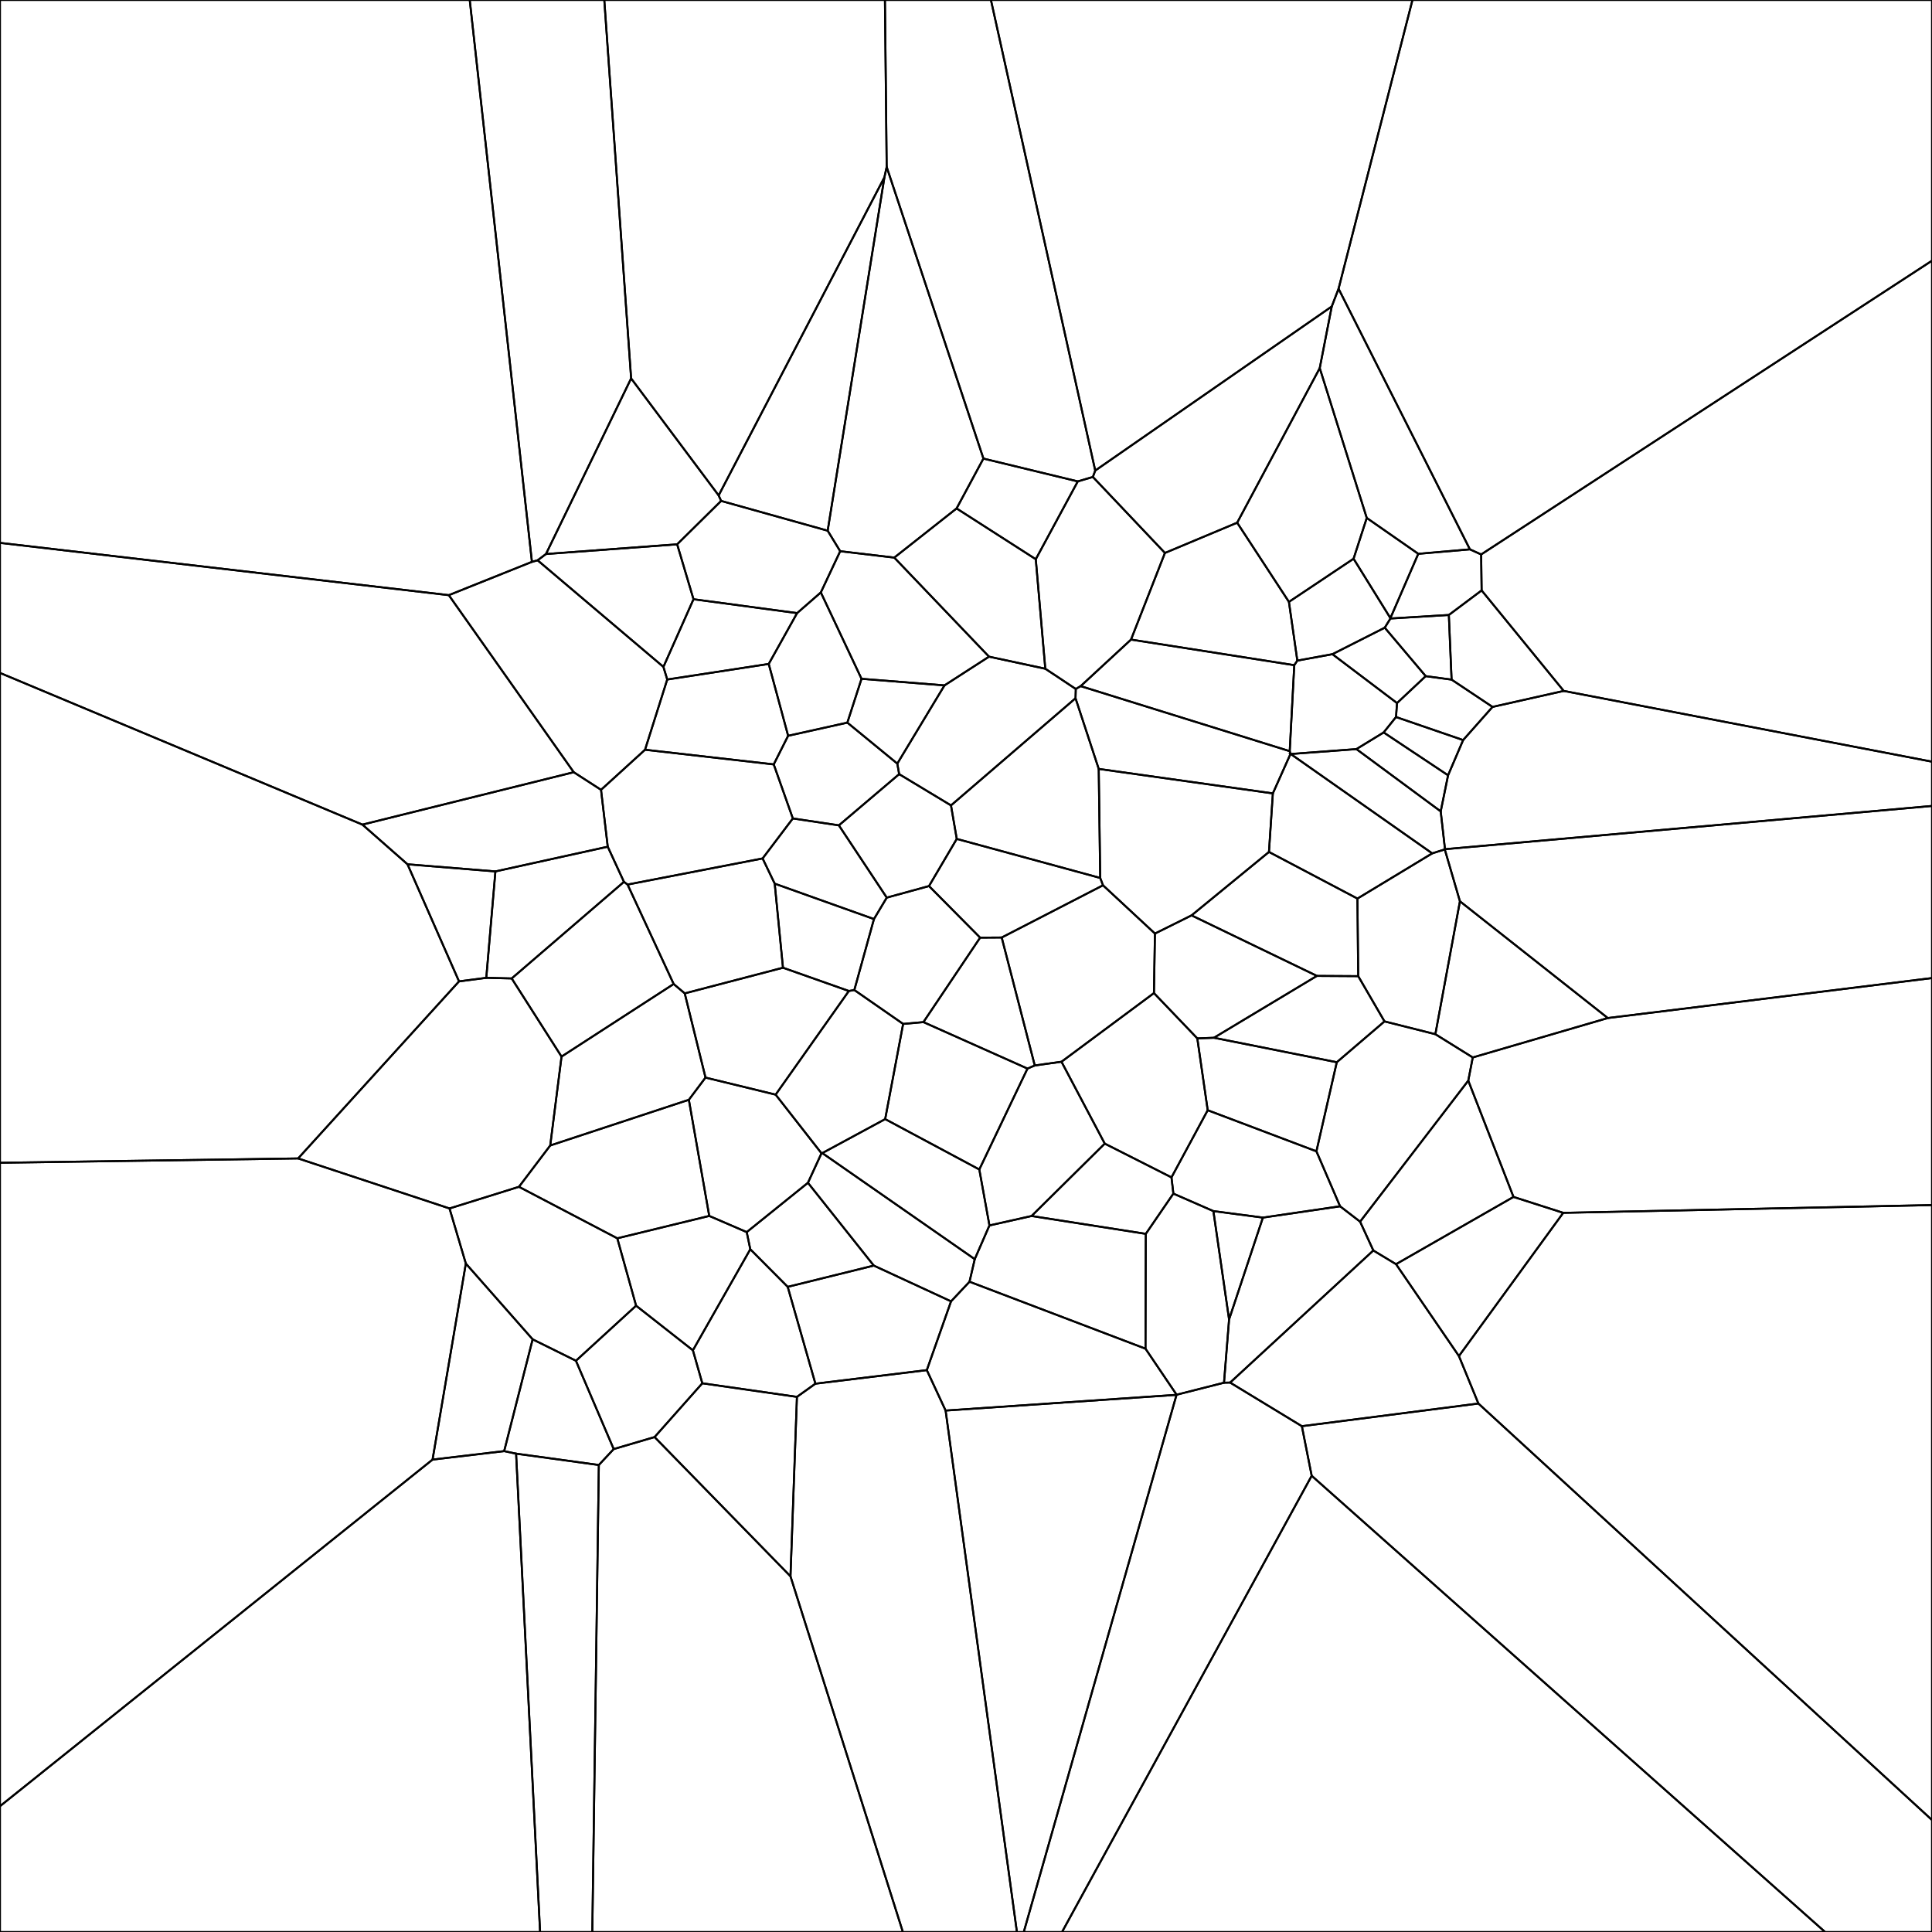 <svg xmlns = "http://www.w3.org/2000/svg" width = "1000" height = "1000">
<g>
<polygon points = ""
fill = "none" stroke = "black"/>
</g>
<g>
<polygon points = ""
fill = "none" stroke = "black"/>
</g>
<g>
<polygon points = "434.198, 427.199 410.375, 423.630 400.483, 395.649 407.936, 380.837 438.587, 374.031 464.446, 395.243 465.401, 400.696 "
fill = "none" stroke = "black"/>
</g>
<g>
<polygon points = ""
fill = "none" stroke = "black"/>
</g>
<g>
<polygon points = ""
fill = "none" stroke = "black"/>
</g>
<g>
<polygon points = "264.855, 506.441 251.702, 506.123 256.422, 451.047 314.565, 438.252 322.953, 456.446 "
fill = "none" stroke = "black"/>
</g>
<g>
<polygon points = "569.468, 454.426 568.701, 397.991 658.827, 410.660 656.814, 440.970 616.744, 473.802 597.797, 483.210 570.911, 458.226 "
fill = "none" stroke = "black"/>
</g>
<g>
<polygon points = ""
fill = "none" stroke = "black"/>
</g>
<g>
<polygon points = ""
fill = "none" stroke = "black"/>
</g>
<g>
<polygon points = ""
fill = "none" stroke = "black"/>
</g>
<g>
<polygon points = "348.687, 509.320 354.422, 514.176 365.173, 557.760 356.551, 569.243 284.802, 592.900 290.647, 546.889 "
fill = "none" stroke = "black"/>
</g>
<g>
<polygon points = ""
fill = "none" stroke = "black"/>
</g>
<g>
<polygon points = ""
fill = "none" stroke = "black"/>
</g>
<g>
<polygon points = ""
fill = "none" stroke = "black"/>
</g>
<g>
<polygon points = ""
fill = "none" stroke = "black"/>
</g>
<g>
<polygon points = "628.046, 626.866 653.677, 630.224 636.168, 682.946 "
fill = "none" stroke = "black"/>
</g>
<g>
<polygon points = "766.637, 286.987 760.819, 284.341 692.837, 149.445 731.088, 0.000 1000.000, 0.000 1000.000, 134.930 "
fill = "none" stroke = "black"/>
</g>
<g>
<polygon points = "358.956, 310.164 412.578, 317.347 397.892, 343.655 345.362, 351.711 343.387, 345.185 "
fill = "none" stroke = "black"/>
</g>
<g>
<polygon points = "719.681, 320.136 749.921, 318.309 751.337, 351.767 737.942, 349.975 716.747, 324.891 "
fill = "none" stroke = "black"/>
</g>
<g>
<polygon points = ""
fill = "none" stroke = "black"/>
</g>
<g>
<polygon points = ""
fill = "none" stroke = "black"/>
</g>
<g>
<polygon points = ""
fill = "none" stroke = "black"/>
</g>
<g>
<polygon points = ""
fill = "none" stroke = "black"/>
</g>
<g>
<polygon points = "700.607, 289.193 707.431, 268.094 734.097, 286.650 719.672, 319.949 "
fill = "none" stroke = "black"/>
</g>
<g>
<polygon points = ""
fill = "none" stroke = "black"/>
</g>
<g>
<polygon points = "531.826, 553.098 477.963, 529.042 507.315, 485.323 518.480, 485.253 535.596, 551.487 "
fill = "none" stroke = "black"/>
</g>
<g>
<polygon points = "407.715, 666.070 388.351, 646.619 386.503, 637.738 418.188, 612.211 452.270, 655.067 "
fill = "none" stroke = "black"/>
</g>
<g>
<polygon points = "633.547, 715.686 636.708, 715.621 673.842, 738.191 678.930, 763.864 549.708, 1000.000 529.903, 1000.000 608.970, 721.962 609.001, 721.908 "
fill = "none" stroke = "black"/>
</g>
<g>
<polygon points = ""
fill = "none" stroke = "black"/>
</g>
<g>
<polygon points = ""
fill = "none" stroke = "black"/>
</g>
<g>
<polygon points = "702.601, 465.103 741.304, 441.700 747.814, 439.652 755.658, 466.509 742.944, 535.301 716.613, 528.677 703.010, 505.256 "
fill = "none" stroke = "black"/>
</g>
<g>
<polygon points = "210.927, 447.351 256.422, 451.047 251.702, 506.123 237.595, 507.961 "
fill = "none" stroke = "black"/>
</g>
<g>
<polygon points = ""
fill = "none" stroke = "black"/>
</g>
<g>
<polygon points = ""
fill = "none" stroke = "black"/>
</g>
<g>
<polygon points = ""
fill = "none" stroke = "black"/>
</g>
<g>
<polygon points = ""
fill = "none" stroke = "black"/>
</g>
<g>
<polygon points = ""
fill = "none" stroke = "black"/>
</g>
<g>
<polygon points = ""
fill = "none" stroke = "black"/>
</g>
<g>
<polygon points = ""
fill = "none" stroke = "black"/>
</g>
<g>
<polygon points = ""
fill = "none" stroke = "black"/>
</g>
<g>
<polygon points = ""
fill = "none" stroke = "black"/>
</g>
<g>
<polygon points = ""
fill = "none" stroke = "black"/>
</g>
<g>
<polygon points = ""
fill = "none" stroke = "black"/>
</g>
<g>
<polygon points = "309.957, 758.279 317.652, 750.037 338.800, 743.824 409.157, 815.910 467.325, 1000.000 306.575, 1000.000 "
fill = "none" stroke = "black"/>
</g>
<g>
<polygon points = ""
fill = "none" stroke = "black"/>
</g>
<g>
<polygon points = "783.382, 619.525 809.127, 627.763 755.137, 701.888 722.576, 654.334 "
fill = "none" stroke = "black"/>
</g>
<g>
<polygon points = "597.282, 514.022 549.424, 549.558 535.596, 551.487 518.480, 485.253 570.911, 458.226 597.797, 483.210 "
fill = "none" stroke = "black"/>
</g>
<g>
<polygon points = "745.712, 419.975 702.074, 387.731 716.173, 379.117 749.519, 401.292 "
fill = "none" stroke = "black"/>
</g>
<g>
<polygon points = ""
fill = "none" stroke = "black"/>
</g>
<g>
<polygon points = ""
fill = "none" stroke = "black"/>
</g>
<g>
<polygon points = ""
fill = "none" stroke = "black"/>
</g>
<g>
<polygon points = ""
fill = "none" stroke = "black"/>
</g>
<g>
<polygon points = ""
fill = "none" stroke = "black"/>
</g>
<g>
<polygon points = "766.887, 305.597 809.380, 357.621 772.523, 365.896 751.337, 351.767 749.921, 318.309 "
fill = "none" stroke = "black"/>
</g>
<g>
<polygon points = ""
fill = "none" stroke = "black"/>
</g>
<g>
<polygon points = ""
fill = "none" stroke = "black"/>
</g>
<g>
<polygon points = ""
fill = "none" stroke = "black"/>
</g>
<g>
<polygon points = ""
fill = "none" stroke = "black"/>
</g>
<g>
<polygon points = ""
fill = "none" stroke = "black"/>
</g>
<g>
<polygon points = "536.117, 289.452 557.862, 249.177 565.671, 246.867 602.969, 286.209 585.413, 331.049 559.344, 355.140 556.824, 356.612 541.047, 346.136 "
fill = "none" stroke = "black"/>
</g>
<g>
<polygon points = ""
fill = "none" stroke = "black"/>
</g>
<g>
<polygon points = ""
fill = "none" stroke = "black"/>
</g>
<g>
<polygon points = ""
fill = "none" stroke = "black"/>
</g>
<g>
<polygon points = ""
fill = "none" stroke = "black"/>
</g>
<g>
<polygon points = ""
fill = "none" stroke = "black"/>
</g>
<g>
<polygon points = "488.873, 354.752 511.906, 339.887 541.047, 346.136 556.824, 356.612 556.693, 361.406 492.230, 416.874 465.401, 400.696 464.446, 395.243 "
fill = "none" stroke = "black"/>
</g>
<g>
<polygon points = ""
fill = "none" stroke = "black"/>
</g>
<g>
<polygon points = ""
fill = "none" stroke = "black"/>
</g>
<g>
<polygon points = ""
fill = "none" stroke = "black"/>
</g>
<g>
<polygon points = "722.575, 371.132 757.316, 383.063 749.519, 401.292 716.173, 379.117 "
fill = "none" stroke = "black"/>
</g>
<g>
<polygon points = ""
fill = "none" stroke = "black"/>
</g>
<g>
<polygon points = "458.988, 464.609 452.360, 475.700 400.991, 457.382 394.723, 444.330 410.375, 423.630 434.198, 427.199 "
fill = "none" stroke = "black"/>
</g>
<g>
<polygon points = ""
fill = "none" stroke = "black"/>
</g>
<g>
<polygon points = ""
fill = "none" stroke = "black"/>
</g>
<g>
<polygon points = ""
fill = "none" stroke = "black"/>
</g>
<g>
<polygon points = ""
fill = "none" stroke = "black"/>
</g>
<g>
<polygon points = ""
fill = "none" stroke = "black"/>
</g>
<g>
<polygon points = "509.021, 237.358 495.128, 263.165 462.877, 288.616 434.884, 285.309 428.404, 274.692 457.770, 91.763 458.942, 86.410 "
fill = "none" stroke = "black"/>
</g>
<g>
<polygon points = ""
fill = "none" stroke = "black"/>
</g>
<g>
<polygon points = "458.942, 86.410 457.770, 91.763 371.972, 256.429 326.670, 195.869 312.778, 0.000 458.043, 0.000 "
fill = "none" stroke = "black"/>
</g>
<g>
<polygon points = ""
fill = "none" stroke = "black"/>
</g>
<g>
<polygon points = ""
fill = "none" stroke = "black"/>
</g>
<g>
<polygon points = "267.128, 752.411 309.957, 758.279 306.575, 1000.000 279.547, 1000.000 "
fill = "none" stroke = "black"/>
</g>
<g>
<polygon points = "425.201, 596.941 425.626, 596.837 504.525, 651.740 501.820, 663.418 492.258, 673.575 452.270, 655.067 418.188, 612.211 "
fill = "none" stroke = "black"/>
</g>
<g>
<polygon points = ""
fill = "none" stroke = "black"/>
</g>
<g>
<polygon points = "832.191, 526.935 755.658, 466.509 747.814, 439.652 747.922, 439.533 1000.000, 417.158 1000.000, 506.239 "
fill = "none" stroke = "black"/>
</g>
<g>
<polygon points = ""
fill = "none" stroke = "black"/>
</g>
<g>
<polygon points = ""
fill = "none" stroke = "black"/>
</g>
<g>
<polygon points = ""
fill = "none" stroke = "black"/>
</g>
<g>
<polygon points = ""
fill = "none" stroke = "black"/>
</g>
<g>
<polygon points = ""
fill = "none" stroke = "black"/>
</g>
<g>
<polygon points = "367.101, 629.363 319.511, 640.948 268.608, 614.291 284.802, 592.900 356.551, 569.243 "
fill = "none" stroke = "black"/>
</g>
<g>
<polygon points = ""
fill = "none" stroke = "black"/>
</g>
<g>
<polygon points = ""
fill = "none" stroke = "black"/>
</g>
<g>
<polygon points = "559.344, 355.140 585.413, 331.049 669.909, 344.292 667.561, 388.811 "
fill = "none" stroke = "black"/>
</g>
<g>
<polygon points = "409.157, 815.910 412.493, 723.017 422.052, 716.191 479.715, 709.176 489.448, 730.104 526.352, 1000.000 467.325, 1000.000 "
fill = "none" stroke = "black"/>
</g>
<g>
<polygon points = ""
fill = "none" stroke = "black"/>
</g>
<g>
<polygon points = ""
fill = "none" stroke = "black"/>
</g>
<g>
<polygon points = "944.662, 1000.000 549.708, 1000.000 678.930, 763.864 "
fill = "none" stroke = "black"/>
</g>
<g>
<polygon points = "619.729, 537.477 625.108, 574.652 606.359, 609.412 571.817, 591.931 549.424, 549.558 597.282, 514.022 "
fill = "none" stroke = "black"/>
</g>
<g>
<polygon points = ""
fill = "none" stroke = "black"/>
</g>
<g>
<polygon points = "489.448, 730.104 608.970, 721.962 529.903, 1000.000 526.352, 1000.000 "
fill = "none" stroke = "black"/>
</g>
<g>
<polygon points = ""
fill = "none" stroke = "black"/>
</g>
<g>
<polygon points = "710.834, 647.246 722.576, 654.334 755.137, 701.888 765.213, 726.461 673.842, 738.191 636.708, 715.621 "
fill = "none" stroke = "black"/>
</g>
<g>
<polygon points = ""
fill = "none" stroke = "black"/>
</g>
<g>
<polygon points = ""
fill = "none" stroke = "black"/>
</g>
<g>
<polygon points = ""
fill = "none" stroke = "black"/>
</g>
<g>
<polygon points = "533.931, 629.401 593.067, 638.638 592.902, 698.078 501.820, 663.418 504.525, 651.740 512.133, 634.289 "
fill = "none" stroke = "black"/>
</g>
<g>
<polygon points = "187.587, 426.820 296.957, 399.689 311.092, 408.805 314.565, 438.252 256.422, 451.047 210.927, 447.351 "
fill = "none" stroke = "black"/>
</g>
<g>
<polygon points = ""
fill = "none" stroke = "black"/>
</g>
<g>
<polygon points = "495.128, 263.165 509.021, 237.358 557.862, 249.177 536.117, 289.452 "
fill = "none" stroke = "black"/>
</g>
<g>
<polygon points = "765.213, 726.461 755.137, 701.888 809.127, 627.763 1000.000, 623.743 1000.000, 942.035 "
fill = "none" stroke = "black"/>
</g>
<g>
<polygon points = ""
fill = "none" stroke = "black"/>
</g>
<g>
<polygon points = "489.448, 730.104 479.715, 709.176 492.258, 673.575 501.820, 663.418 592.902, 698.078 609.001, 721.908 608.970, 721.962 "
fill = "none" stroke = "black"/>
</g>
<g>
<polygon points = ""
fill = "none" stroke = "black"/>
</g>
<g>
<polygon points = "480.848, 458.624 495.218, 434.220 569.468, 454.426 570.911, 458.226 518.480, 485.253 507.315, 485.323 "
fill = "none" stroke = "black"/>
</g>
<g>
<polygon points = "832.191, 526.935 762.299, 547.337 742.944, 535.301 755.658, 466.509 "
fill = "none" stroke = "black"/>
</g>
<g>
<polygon points = "762.299, 547.337 759.975, 559.335 703.986, 632.338 693.619, 624.375 681.375, 595.924 691.916, 549.813 716.613, 528.677 742.944, 535.301 "
fill = "none" stroke = "black"/>
</g>
<g>
<polygon points = "237.595, 507.961 251.702, 506.123 264.855, 506.441 290.647, 546.889 284.802, 592.900 268.608, 614.291 232.667, 625.496 154.300, 599.604 "
fill = "none" stroke = "black"/>
</g>
<g>
<polygon points = ""
fill = "none" stroke = "black"/>
</g>
<g>
<polygon points = ""
fill = "none" stroke = "black"/>
</g>
<g>
<polygon points = ""
fill = "none" stroke = "black"/>
</g>
<g>
<polygon points = ""
fill = "none" stroke = "black"/>
</g>
<g>
<polygon points = ""
fill = "none" stroke = "black"/>
</g>
<g>
<polygon points = ""
fill = "none" stroke = "black"/>
</g>
<g>
<polygon points = ""
fill = "none" stroke = "black"/>
</g>
<g>
<polygon points = ""
fill = "none" stroke = "black"/>
</g>
<g>
<polygon points = ""
fill = "none" stroke = "black"/>
</g>
<g>
<polygon points = ""
fill = "none" stroke = "black"/>
</g>
<g>
<polygon points = ""
fill = "none" stroke = "black"/>
</g>
<g>
<polygon points = ""
fill = "none" stroke = "black"/>
</g>
<g>
<polygon points = "363.521, 715.988 358.644, 698.920 388.351, 646.619 407.715, 666.070 422.052, 716.191 412.493, 723.017 "
fill = "none" stroke = "black"/>
</g>
<g>
<polygon points = ""
fill = "none" stroke = "black"/>
</g>
<g>
<polygon points = ""
fill = "none" stroke = "black"/>
</g>
<g>
<polygon points = ""
fill = "none" stroke = "black"/>
</g>
<g>
<polygon points = "566.890, 243.564 689.311, 158.642 683.098, 190.533 640.357, 270.548 602.969, 286.209 565.671, 246.867 "
fill = "none" stroke = "black"/>
</g>
<g>
<polygon points = ""
fill = "none" stroke = "black"/>
</g>
<g>
<polygon points = "445.924, 351.350 488.873, 354.752 464.446, 395.243 438.587, 374.031 "
fill = "none" stroke = "black"/>
</g>
<g>
<polygon points = ""
fill = "none" stroke = "black"/>
</g>
<g>
<polygon points = ""
fill = "none" stroke = "black"/>
</g>
<g>
<polygon points = "282.594, 286.758 326.670, 195.869 371.972, 256.429 373.246, 259.275 350.497, 281.735 "
fill = "none" stroke = "black"/>
</g>
<g>
<polygon points = "506.891, 605.321 458.165, 579.247 467.462, 529.983 477.963, 529.042 531.826, 553.098 "
fill = "none" stroke = "black"/>
</g>
<g>
<polygon points = ""
fill = "none" stroke = "black"/>
</g>
<g>
<polygon points = ""
fill = "none" stroke = "black"/>
</g>
<g>
<polygon points = ""
fill = "none" stroke = "black"/>
</g>
<g>
<polygon points = ""
fill = "none" stroke = "black"/>
</g>
<g>
<polygon points = "439.374, 512.935 442.201, 512.436 467.462, 529.983 458.165, 579.247 425.626, 596.837 425.201, 596.941 401.464, 566.581 "
fill = "none" stroke = "black"/>
</g>
<g>
<polygon points = "693.619, 624.375 703.986, 632.338 710.834, 647.246 636.708, 715.621 633.547, 715.686 636.168, 682.946 653.677, 630.224 "
fill = "none" stroke = "black"/>
</g>
<g>
<polygon points = ""
fill = "none" stroke = "black"/>
</g>
<g>
<polygon points = ""
fill = "none" stroke = "black"/>
</g>
<g>
<polygon points = ""
fill = "none" stroke = "black"/>
</g>
<g>
<polygon points = ""
fill = "none" stroke = "black"/>
</g>
<g>
<polygon points = ""
fill = "none" stroke = "black"/>
</g>
<g>
<polygon points = ""
fill = "none" stroke = "black"/>
</g>
<g>
<polygon points = ""
fill = "none" stroke = "black"/>
</g>
<g>
<polygon points = ""
fill = "none" stroke = "black"/>
</g>
<g>
<polygon points = ""
fill = "none" stroke = "black"/>
</g>
<g>
<polygon points = ""
fill = "none" stroke = "black"/>
</g>
<g>
<polygon points = ""
fill = "none" stroke = "black"/>
</g>
<g>
<polygon points = ""
fill = "none" stroke = "black"/>
</g>
<g>
<polygon points = "154.300, 599.604 232.667, 625.496 241.116, 654.014 223.891, 755.484 0.000, 934.881 0.000, 601.846 "
fill = "none" stroke = "black"/>
</g>
<g>
<polygon points = ""
fill = "none" stroke = "black"/>
</g>
<g>
<polygon points = "458.165, 579.247 506.891, 605.321 512.133, 634.289 504.525, 651.740 425.626, 596.837 "
fill = "none" stroke = "black"/>
</g>
<g>
<polygon points = ""
fill = "none" stroke = "black"/>
</g>
<g>
<polygon points = "324.827, 457.848 394.723, 444.330 400.991, 457.382 405.266, 500.889 354.422, 514.176 348.687, 509.320 "
fill = "none" stroke = "black"/>
</g>
<g>
<polygon points = "232.298, 308.050 275.326, 290.815 278.262, 290.009 343.387, 345.185 345.362, 351.711 333.870, 388.065 311.092, 408.805 296.957, 399.689 "
fill = "none" stroke = "black"/>
</g>
<g>
<polygon points = "944.662, 1000.000 678.930, 763.864 673.842, 738.191 765.213, 726.461 1000.000, 942.035 1000.000, 1000.000 "
fill = "none" stroke = "black"/>
</g>
<g>
<polygon points = ""
fill = "none" stroke = "black"/>
</g>
<g>
<polygon points = ""
fill = "none" stroke = "black"/>
</g>
<g>
<polygon points = ""
fill = "none" stroke = "black"/>
</g>
<g>
<polygon points = ""
fill = "none" stroke = "black"/>
</g>
<g>
<polygon points = ""
fill = "none" stroke = "black"/>
</g>
<g>
<polygon points = "692.837, 149.445 689.311, 158.642 566.890, 243.564 512.903, 0.000 731.088, 0.000 "
fill = "none" stroke = "black"/>
</g>
<g>
<polygon points = "607.335, 617.812 606.359, 609.412 625.108, 574.652 681.375, 595.924 693.619, 624.375 653.677, 630.224 628.046, 626.866 "
fill = "none" stroke = "black"/>
</g>
<g>
<polygon points = "260.956, 751.093 275.696, 693.237 298.104, 704.325 317.652, 750.037 309.957, 758.279 267.128, 752.411 "
fill = "none" stroke = "black"/>
</g>
<g>
<polygon points = ""
fill = "none" stroke = "black"/>
</g>
<g>
<polygon points = "772.523, 365.896 757.316, 383.063 722.575, 371.132 723.098, 363.908 737.942, 349.975 751.337, 351.767 "
fill = "none" stroke = "black"/>
</g>
<g>
<polygon points = ""
fill = "none" stroke = "black"/>
</g>
<g>
<polygon points = ""
fill = "none" stroke = "black"/>
</g>
<g>
<polygon points = ""
fill = "none" stroke = "black"/>
</g>
<g>
<polygon points = ""
fill = "none" stroke = "black"/>
</g>
<g>
<polygon points = ""
fill = "none" stroke = "black"/>
</g>
<g>
<polygon points = ""
fill = "none" stroke = "black"/>
</g>
<g>
<polygon points = "329.237, 675.820 319.511, 640.948 367.101, 629.363 386.503, 637.738 388.351, 646.619 358.644, 698.920 "
fill = "none" stroke = "black"/>
</g>
<g>
<polygon points = ""
fill = "none" stroke = "black"/>
</g>
<g>
<polygon points = "298.104, 704.325 329.237, 675.820 358.644, 698.920 363.521, 715.988 338.800, 743.824 317.652, 750.037 "
fill = "none" stroke = "black"/>
</g>
<g>
<polygon points = ""
fill = "none" stroke = "black"/>
</g>
<g>
<polygon points = ""
fill = "none" stroke = "black"/>
</g>
<g>
<polygon points = "333.870, 388.065 345.362, 351.711 397.892, 343.655 407.936, 380.837 400.483, 395.649 "
fill = "none" stroke = "black"/>
</g>
<g>
<polygon points = ""
fill = "none" stroke = "black"/>
</g>
<g>
<polygon points = "495.218, 434.220 492.230, 416.874 556.693, 361.406 568.701, 397.991 569.468, 454.426 "
fill = "none" stroke = "black"/>
</g>
<g>
<polygon points = ""
fill = "none" stroke = "black"/>
</g>
<g>
<polygon points = ""
fill = "none" stroke = "black"/>
</g>
<g>
<polygon points = "373.246, 259.275 371.972, 256.429 457.770, 91.763 428.404, 274.692 "
fill = "none" stroke = "black"/>
</g>
<g>
<polygon points = "311.092, 408.805 333.870, 388.065 400.483, 395.649 410.375, 423.630 394.723, 444.330 324.827, 457.848 322.953, 456.446 314.565, 438.252 "
fill = "none" stroke = "black"/>
</g>
<g>
<polygon points = ""
fill = "none" stroke = "black"/>
</g>
<g>
<polygon points = "492.230, 416.874 495.218, 434.220 480.848, 458.624 458.988, 464.609 434.198, 427.199 465.401, 400.696 "
fill = "none" stroke = "black"/>
</g>
<g>
<polygon points = ""
fill = "none" stroke = "black"/>
</g>
<g>
<polygon points = ""
fill = "none" stroke = "black"/>
</g>
<g>
<polygon points = ""
fill = "none" stroke = "black"/>
</g>
<g>
<polygon points = ""
fill = "none" stroke = "black"/>
</g>
<g>
<polygon points = ""
fill = "none" stroke = "black"/>
</g>
<g>
<polygon points = "668.076, 390.265 667.950, 390.247 667.561, 388.811 669.909, 344.292 671.496, 341.930 689.651, 338.606 723.098, 363.908 722.575, 371.132 716.173, 379.117 702.074, 387.731 "
fill = "none" stroke = "black"/>
</g>
<g>
<polygon points = "223.891, 755.484 241.116, 654.014 275.696, 693.237 260.956, 751.093 "
fill = "none" stroke = "black"/>
</g>
<g>
<polygon points = ""
fill = "none" stroke = "black"/>
</g>
<g>
<polygon points = ""
fill = "none" stroke = "black"/>
</g>
<g>
<polygon points = "633.547, 715.686 609.001, 721.908 592.902, 698.078 593.067, 638.638 607.335, 617.812 628.046, 626.866 636.168, 682.946 "
fill = "none" stroke = "black"/>
</g>
<g>
<polygon points = "401.464, 566.581 425.201, 596.941 418.188, 612.211 386.503, 637.738 367.101, 629.363 356.551, 569.243 365.173, 557.760 "
fill = "none" stroke = "black"/>
</g>
<g>
<polygon points = ""
fill = "none" stroke = "black"/>
</g>
<g>
<polygon points = ""
fill = "none" stroke = "black"/>
</g>
<g>
<polygon points = ""
fill = "none" stroke = "black"/>
</g>
<g>
<polygon points = "703.986, 632.338 759.975, 559.335 783.382, 619.525 722.576, 654.334 710.834, 647.246 "
fill = "none" stroke = "black"/>
</g>
<g>
<polygon points = ""
fill = "none" stroke = "black"/>
</g>
<g>
<polygon points = ""
fill = "none" stroke = "black"/>
</g>
<g>
<polygon points = "628.325, 537.144 681.627, 505.125 703.010, 505.256 716.613, 528.677 691.916, 549.813 "
fill = "none" stroke = "black"/>
</g>
<g>
<polygon points = "667.950, 390.247 668.076, 390.265 741.304, 441.700 702.601, 465.103 656.814, 440.970 658.827, 410.660 "
fill = "none" stroke = "black"/>
</g>
<g>
<polygon points = ""
fill = "none" stroke = "black"/>
</g>
<g>
<polygon points = "467.462, 529.983 442.201, 512.436 452.360, 475.700 458.988, 464.609 480.848, 458.624 507.315, 485.323 477.963, 529.042 "
fill = "none" stroke = "black"/>
</g>
<g>
<polygon points = "434.884, 285.309 462.877, 288.616 511.906, 339.887 488.873, 354.752 445.924, 351.350 424.860, 306.645 "
fill = "none" stroke = "black"/>
</g>
<g>
<polygon points = ""
fill = "none" stroke = "black"/>
</g>
<g>
<polygon points = ""
fill = "none" stroke = "black"/>
</g>
<g>
<polygon points = "809.380, 357.621 766.887, 305.597 766.637, 286.987 1000.000, 134.930 1000.000, 394.245 "
fill = "none" stroke = "black"/>
</g>
<g>
<polygon points = ""
fill = "none" stroke = "black"/>
</g>
<g>
<polygon points = "571.817, 591.931 606.359, 609.412 607.335, 617.812 593.067, 638.638 533.931, 629.401 "
fill = "none" stroke = "black"/>
</g>
<g>
<polygon points = ""
fill = "none" stroke = "black"/>
</g>
<g>
<polygon points = "397.892, 343.655 412.578, 317.347 424.860, 306.645 445.924, 351.350 438.587, 374.031 407.936, 380.837 "
fill = "none" stroke = "black"/>
</g>
<g>
<polygon points = ""
fill = "none" stroke = "black"/>
</g>
<g>
<polygon points = "689.651, 338.606 716.747, 324.891 737.942, 349.975 723.098, 363.908 "
fill = "none" stroke = "black"/>
</g>
<g>
<polygon points = "405.266, 500.889 400.991, 457.382 452.360, 475.700 442.201, 512.436 439.374, 512.935 "
fill = "none" stroke = "black"/>
</g>
<g>
<polygon points = "232.298, 308.050 296.957, 399.689 187.587, 426.820 0.000, 348.301 0.000, 280.991 "
fill = "none" stroke = "black"/>
</g>
<g>
<polygon points = ""
fill = "none" stroke = "black"/>
</g>
<g>
<polygon points = "809.127, 627.763 783.382, 619.525 759.975, 559.335 762.299, 547.337 832.191, 526.935 1000.000, 506.239 1000.000, 623.743 "
fill = "none" stroke = "black"/>
</g>
<g>
<polygon points = "667.149, 311.539 671.496, 341.930 669.909, 344.292 585.413, 331.049 602.969, 286.209 640.357, 270.548 "
fill = "none" stroke = "black"/>
</g>
<g>
<polygon points = "668.076, 390.265 702.074, 387.731 745.712, 419.975 747.922, 439.533 747.814, 439.652 741.304, 441.700 "
fill = "none" stroke = "black"/>
</g>
<g>
<polygon points = ""
fill = "none" stroke = "black"/>
</g>
<g>
<polygon points = ""
fill = "none" stroke = "black"/>
</g>
<g>
<polygon points = "264.855, 506.441 322.953, 456.446 324.827, 457.848 348.687, 509.320 290.647, 546.889 "
fill = "none" stroke = "black"/>
</g>
<g>
<polygon points = ""
fill = "none" stroke = "black"/>
</g>
<g>
<polygon points = ""
fill = "none" stroke = "black"/>
</g>
<g>
<polygon points = "326.670, 195.869 282.594, 286.758 278.262, 290.009 275.326, 290.815 243.138, 0.000 312.778, 0.000 "
fill = "none" stroke = "black"/>
</g>
<g>
<polygon points = ""
fill = "none" stroke = "black"/>
</g>
<g>
<polygon points = "350.497, 281.735 373.246, 259.275 428.404, 274.692 434.884, 285.309 424.860, 306.645 412.578, 317.347 358.956, 310.164 "
fill = "none" stroke = "black"/>
</g>
<g>
<polygon points = "681.627, 505.125 628.325, 537.144 619.729, 537.477 597.282, 514.022 597.797, 483.210 616.744, 473.802 "
fill = "none" stroke = "black"/>
</g>
<g>
<polygon points = "275.326, 290.815 232.298, 308.050 0.000, 280.991 0.000, 0.000 243.138, 0.000 "
fill = "none" stroke = "black"/>
</g>
<g>
<polygon points = "683.098, 190.533 689.311, 158.642 692.837, 149.445 760.819, 284.341 734.097, 286.650 707.431, 268.094 "
fill = "none" stroke = "black"/>
</g>
<g>
<polygon points = ""
fill = "none" stroke = "black"/>
</g>
<g>
<polygon points = "462.877, 288.616 495.128, 263.165 536.117, 289.452 541.047, 346.136 511.906, 339.887 "
fill = "none" stroke = "black"/>
</g>
<g>
<polygon points = ""
fill = "none" stroke = "black"/>
</g>
<g>
<polygon points = "747.922, 439.533 745.712, 419.975 749.519, 401.292 757.316, 383.063 772.523, 365.896 809.380, 357.621 1000.000, 394.245 1000.000, 417.158 "
fill = "none" stroke = "black"/>
</g>
<g>
<polygon points = ""
fill = "none" stroke = "black"/>
</g>
<g>
<polygon points = "702.601, 465.103 703.010, 505.256 681.627, 505.125 616.744, 473.802 656.814, 440.970 "
fill = "none" stroke = "black"/>
</g>
<g>
<polygon points = ""
fill = "none" stroke = "black"/>
</g>
<g>
<polygon points = "566.890, 243.564 565.671, 246.867 557.862, 249.177 509.021, 237.358 458.942, 86.410 458.043, 0.000 512.903, 0.000 "
fill = "none" stroke = "black"/>
</g>
<g>
<polygon points = ""
fill = "none" stroke = "black"/>
</g>
<g>
<polygon points = "766.887, 305.597 749.921, 318.309 719.681, 320.136 719.672, 319.949 734.097, 286.650 760.819, 284.341 766.637, 286.987 "
fill = "none" stroke = "black"/>
</g>
<g>
<polygon points = ""
fill = "none" stroke = "black"/>
</g>
<g>
<polygon points = "363.521, 715.988 412.493, 723.017 409.157, 815.910 338.800, 743.824 "
fill = "none" stroke = "black"/>
</g>
<g>
<polygon points = ""
fill = "none" stroke = "black"/>
</g>
<g>
<polygon points = ""
fill = "none" stroke = "black"/>
</g>
<g>
<polygon points = "667.149, 311.539 640.357, 270.548 683.098, 190.533 707.431, 268.094 700.607, 289.193 "
fill = "none" stroke = "black"/>
</g>
<g>
<polygon points = ""
fill = "none" stroke = "black"/>
</g>
<g>
<polygon points = "187.587, 426.820 210.927, 447.351 237.595, 507.961 154.300, 599.604 0.000, 601.846 0.000, 348.301 "
fill = "none" stroke = "black"/>
</g>
<g>
<polygon points = "223.891, 755.484 260.956, 751.093 267.128, 752.411 279.547, 1000.000 0.000, 1000.000 0.000, 934.881 "
fill = "none" stroke = "black"/>
</g>
<g>
<polygon points = ""
fill = "none" stroke = "black"/>
</g>
<g>
<polygon points = ""
fill = "none" stroke = "black"/>
</g>
<g>
<polygon points = "549.424, 549.558 571.817, 591.931 533.931, 629.401 512.133, 634.289 506.891, 605.321 531.826, 553.098 535.596, 551.487 "
fill = "none" stroke = "black"/>
</g>
<g>
<polygon points = "628.325, 537.144 691.916, 549.813 681.375, 595.924 625.108, 574.652 619.729, 537.477 "
fill = "none" stroke = "black"/>
</g>
<g>
<polygon points = ""
fill = "none" stroke = "black"/>
</g>
<g>
<polygon points = "405.266, 500.889 439.374, 512.935 401.464, 566.581 365.173, 557.760 354.422, 514.176 "
fill = "none" stroke = "black"/>
</g>
<g>
<polygon points = ""
fill = "none" stroke = "black"/>
</g>
<g>
<polygon points = ""
fill = "none" stroke = "black"/>
</g>
<g>
<polygon points = ""
fill = "none" stroke = "black"/>
</g>
<g>
<polygon points = ""
fill = "none" stroke = "black"/>
</g>
<g>
<polygon points = ""
fill = "none" stroke = "black"/>
</g>
<g>
<polygon points = ""
fill = "none" stroke = "black"/>
</g>
<g>
<polygon points = ""
fill = "none" stroke = "black"/>
</g>
<g>
<polygon points = ""
fill = "none" stroke = "black"/>
</g>
<g>
<polygon points = ""
fill = "none" stroke = "black"/>
</g>
<g>
<polygon points = ""
fill = "none" stroke = "black"/>
</g>
<g>
<polygon points = ""
fill = "none" stroke = "black"/>
</g>
<g>
<polygon points = ""
fill = "none" stroke = "black"/>
</g>
<g>
<polygon points = ""
fill = "none" stroke = "black"/>
</g>
<g>
<polygon points = "479.715, 709.176 422.052, 716.191 407.715, 666.070 452.270, 655.067 492.258, 673.575 "
fill = "none" stroke = "black"/>
</g>
<g>
<polygon points = ""
fill = "none" stroke = "black"/>
</g>
<g>
<polygon points = ""
fill = "none" stroke = "black"/>
</g>
<g>
<polygon points = ""
fill = "none" stroke = "black"/>
</g>
<g>
<polygon points = ""
fill = "none" stroke = "black"/>
</g>
<g>
<polygon points = ""
fill = "none" stroke = "black"/>
</g>
<g>
<polygon points = ""
fill = "none" stroke = "black"/>
</g>
<g>
<polygon points = ""
fill = "none" stroke = "black"/>
</g>
<g>
<polygon points = "556.693, 361.406 556.824, 356.612 559.344, 355.140 667.561, 388.811 667.950, 390.247 658.827, 410.660 568.701, 397.991 "
fill = "none" stroke = "black"/>
</g>
<g>
<polygon points = ""
fill = "none" stroke = "black"/>
</g>
<g>
<polygon points = "298.104, 704.325 275.696, 693.237 241.116, 654.014 232.667, 625.496 268.608, 614.291 319.511, 640.948 329.237, 675.820 "
fill = "none" stroke = "black"/>
</g>
<g>
<polygon points = "278.262, 290.009 282.594, 286.758 350.497, 281.735 358.956, 310.164 343.387, 345.185 "
fill = "none" stroke = "black"/>
</g>
<g>
<polygon points = ""
fill = "none" stroke = "black"/>
</g>
<g>
<polygon points = ""
fill = "none" stroke = "black"/>
</g>
<g>
<polygon points = ""
fill = "none" stroke = "black"/>
</g>
<g>
<polygon points = ""
fill = "none" stroke = "black"/>
</g>
<g>
<polygon points = "689.651, 338.606 671.496, 341.930 667.149, 311.539 700.607, 289.193 719.672, 319.949 719.681, 320.136 716.747, 324.891 "
fill = "none" stroke = "black"/>
</g>
<g>
<polygon points = ""
fill = "none" stroke = "black"/>
</g>
</svg>
